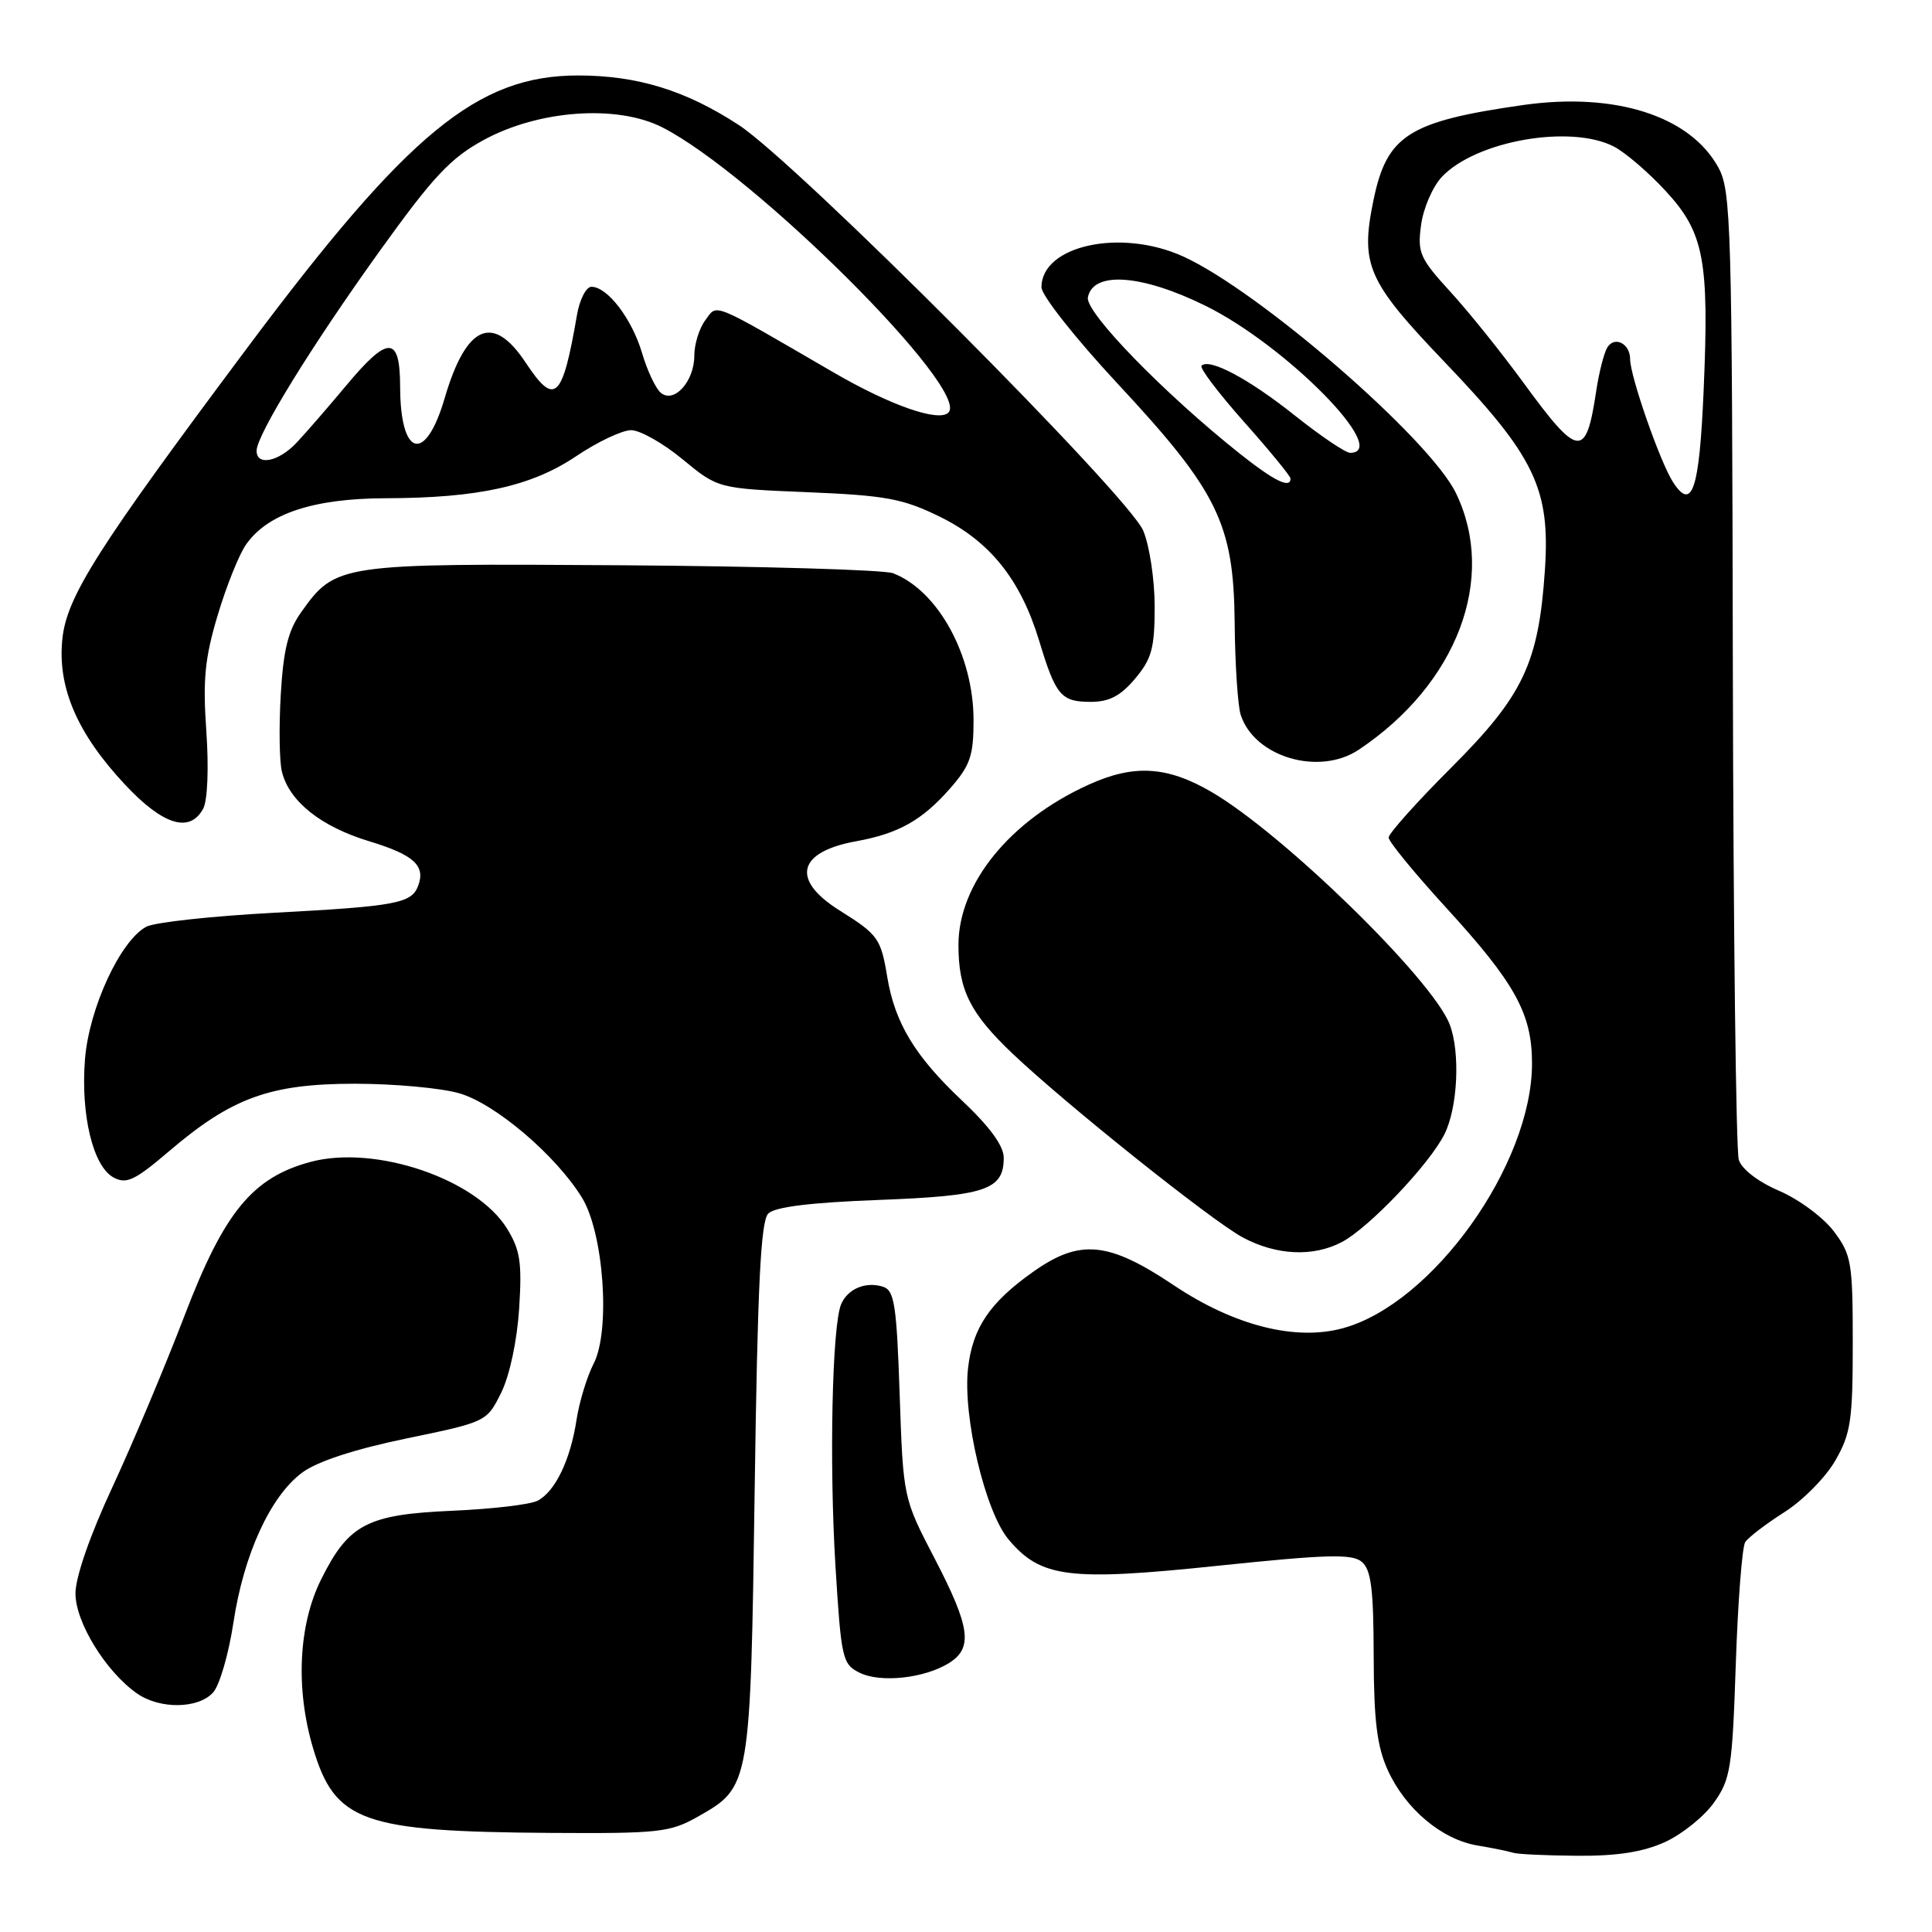 <?xml version="1.0" encoding="UTF-8" standalone="no"?>
<!DOCTYPE svg PUBLIC "-//W3C//DTD SVG 1.1//EN" "http://www.w3.org/Graphics/SVG/1.1/DTD/svg11.dtd" >
<svg xmlns="http://www.w3.org/2000/svg" xmlns:xlink="http://www.w3.org/1999/xlink" version="1.1" viewBox="0 0 256 256">
 <g >
 <path fill="currentColor"
d=" M 220.60 244.09 C 222.85 243.07 225.78 240.72 227.10 238.87 C 229.31 235.77 229.54 234.31 230.00 220.50 C 230.28 212.25 230.84 204.98 231.25 204.34 C 231.67 203.70 234.00 201.92 236.44 200.37 C 238.88 198.83 241.91 195.75 243.19 193.53 C 245.24 189.96 245.50 188.19 245.50 178.00 C 245.50 167.29 245.33 166.27 243.00 163.17 C 241.63 161.34 238.38 158.93 235.79 157.81 C 232.98 156.61 230.79 154.93 230.40 153.68 C 230.03 152.52 229.68 123.20 229.61 88.53 C 229.51 29.87 229.38 25.27 227.70 22.21 C 223.96 15.36 214.02 12.18 201.80 13.92 C 186.65 16.09 183.78 17.91 182.00 26.49 C 180.22 35.09 181.17 37.25 191.39 47.94 C 203.37 60.46 205.43 64.72 204.71 75.50 C 203.88 87.88 201.84 92.18 192.26 101.75 C 187.72 106.29 184.00 110.45 184.00 110.98 C 184.00 111.51 187.41 115.67 191.57 120.22 C 200.78 130.29 203.00 134.30 203.00 140.92 C 203.00 154.31 189.84 172.74 177.96 175.99 C 171.66 177.72 163.55 175.66 155.56 170.32 C 146.87 164.50 143.10 164.13 136.90 168.52 C 131.14 172.59 128.87 175.96 128.27 181.30 C 127.55 187.67 130.54 200.30 133.64 203.99 C 137.92 209.07 141.61 209.54 161.39 207.47 C 175.78 205.97 179.14 205.87 180.43 206.94 C 181.68 207.98 182.00 210.51 182.02 219.37 C 182.04 228.00 182.46 231.41 183.88 234.54 C 186.23 239.71 191.04 243.75 195.78 244.54 C 197.83 244.88 199.95 245.32 200.50 245.50 C 201.05 245.69 204.88 245.87 209.00 245.90 C 214.28 245.94 217.71 245.40 220.60 244.09 Z  M 92.50 240.70 C 99.42 236.78 99.44 236.67 100.00 197.30 C 100.38 170.30 100.80 161.79 101.80 160.80 C 102.68 159.92 107.42 159.34 116.40 159.00 C 130.64 158.46 133.00 157.67 133.00 153.40 C 133.00 151.83 131.13 149.27 127.41 145.77 C 121.24 139.95 118.58 135.55 117.57 129.48 C 116.72 124.34 116.36 123.84 111.25 120.64 C 104.76 116.57 105.66 112.87 113.50 111.46 C 119.05 110.45 122.18 108.69 125.85 104.52 C 128.57 101.42 129.00 100.17 129.00 95.43 C 129.00 86.85 124.31 78.28 118.35 75.96 C 117.17 75.50 100.97 75.03 82.35 74.90 C 44.86 74.65 44.48 74.70 39.90 81.13 C 38.17 83.56 37.55 86.10 37.20 92.08 C 36.95 96.37 37.02 100.95 37.36 102.28 C 38.34 106.20 42.54 109.54 48.92 111.47 C 54.87 113.28 56.43 114.71 55.39 117.42 C 54.52 119.70 52.38 120.09 36.43 120.94 C 28.14 121.38 20.47 122.21 19.38 122.80 C 15.94 124.64 11.80 133.60 11.26 140.36 C 10.68 147.75 12.33 154.57 15.06 156.03 C 16.75 156.94 17.88 156.40 22.37 152.57 C 30.70 145.45 35.76 143.61 47.00 143.60 C 52.23 143.60 58.47 144.17 60.87 144.87 C 65.63 146.25 73.64 153.07 77.10 158.67 C 80.00 163.36 80.92 176.33 78.66 180.69 C 77.78 182.40 76.76 185.75 76.39 188.15 C 75.58 193.46 73.57 197.63 71.24 198.85 C 70.28 199.36 65.22 199.95 60.00 200.18 C 48.64 200.67 46.20 201.95 42.55 209.28 C 39.55 215.30 39.14 223.75 41.48 231.63 C 44.39 241.42 47.99 242.70 73.00 242.87 C 87.36 242.96 88.79 242.80 92.50 240.70 Z  M 28.25 224.25 C 29.10 223.29 30.31 219.12 30.93 215.00 C 32.29 205.97 35.83 198.24 40.05 195.12 C 42.04 193.65 46.97 192.03 53.83 190.61 C 64.47 188.41 64.50 188.39 66.41 184.54 C 67.53 182.27 68.51 177.68 68.79 173.41 C 69.18 167.28 68.93 165.62 67.18 162.79 C 63.11 156.20 49.70 151.66 41.14 153.96 C 33.45 156.03 29.70 160.61 24.46 174.31 C 21.89 181.02 17.59 191.24 14.90 197.04 C 11.92 203.44 10.00 208.98 10.00 211.14 C 10.00 214.96 14.02 221.50 18.15 224.39 C 21.18 226.51 26.30 226.44 28.25 224.25 Z  M 125.75 220.36 C 128.95 218.36 128.57 215.60 123.84 206.50 C 119.68 198.50 119.68 198.50 119.21 184.78 C 118.81 172.89 118.51 170.98 117.01 170.50 C 114.71 169.77 112.32 170.77 111.45 172.83 C 110.26 175.67 109.87 193.86 110.70 207.47 C 111.46 219.79 111.62 220.51 113.89 221.64 C 116.66 223.02 122.50 222.39 125.75 220.36 Z  M 177.80 164.58 C 181.40 162.68 189.39 154.29 191.39 150.30 C 193.16 146.79 193.51 139.48 192.10 135.76 C 189.83 129.79 170.02 110.46 160.50 104.92 C 154.63 101.51 150.24 101.25 144.24 103.98 C 133.80 108.72 127.00 117.09 127.00 125.22 C 127.00 131.18 128.54 134.26 134.17 139.61 C 141.29 146.37 160.57 161.76 164.66 163.96 C 169.12 166.35 174.00 166.58 177.80 164.58 Z  M 26.93 107.14 C 27.50 106.06 27.68 101.76 27.34 96.89 C 26.86 90.06 27.14 87.20 28.85 81.50 C 30.00 77.65 31.69 73.44 32.61 72.14 C 35.48 68.05 41.53 66.05 51.07 66.02 C 63.40 65.99 70.43 64.44 76.39 60.42 C 79.19 58.54 82.44 57.00 83.63 57.00 C 84.81 57.00 87.89 58.74 90.46 60.87 C 95.14 64.73 95.14 64.73 107.01 65.22 C 117.36 65.65 119.61 66.06 124.52 68.46 C 131.17 71.72 135.23 76.79 137.69 84.89 C 139.89 92.17 140.59 93.00 144.53 93.00 C 146.98 93.00 148.49 92.21 150.41 89.92 C 152.61 87.31 153.00 85.88 153.00 80.39 C 153.00 76.84 152.32 72.31 151.49 70.33 C 149.55 65.68 105.57 21.56 97.87 16.55 C 90.85 11.97 84.44 10.00 76.59 10.00 C 63.28 10.00 54.08 17.57 32.83 46.00 C 12.78 72.83 8.79 79.12 8.25 84.79 C 7.63 91.16 10.27 97.24 16.57 103.97 C 21.60 109.35 25.16 110.44 26.93 107.14 Z  M 180.03 99.35 C 193.07 90.65 198.39 76.63 192.92 65.34 C 189.45 58.16 166.85 38.56 156.77 33.98 C 148.51 30.23 138.00 32.52 138.00 38.07 C 138.00 39.13 142.50 44.83 148.01 50.75 C 161.39 65.12 163.47 69.36 163.60 82.50 C 163.65 88.00 164.01 93.50 164.40 94.72 C 166.20 100.31 174.78 102.85 180.03 99.35 Z  M 221.67 63.86 C 219.96 61.20 216.00 49.84 216.00 47.59 C 216.00 45.53 213.94 44.48 212.98 46.04 C 212.54 46.75 211.88 49.34 211.51 51.79 C 210.15 60.85 209.18 60.73 201.82 50.65 C 198.95 46.72 194.62 41.32 192.18 38.66 C 188.13 34.23 187.80 33.49 188.30 29.82 C 188.59 27.61 189.83 24.75 191.04 23.45 C 195.54 18.66 208.09 16.45 213.85 19.42 C 215.37 20.21 218.46 22.86 220.72 25.32 C 225.80 30.82 226.49 34.46 225.74 51.76 C 225.17 64.97 224.21 67.81 221.67 63.86 Z  M 34.00 59.73 C 34.00 57.65 41.28 45.83 50.32 33.25 C 57.41 23.38 59.70 20.94 64.09 18.55 C 71.41 14.56 81.79 13.83 87.77 16.88 C 99.96 23.10 128.64 51.69 125.67 54.67 C 124.38 55.96 117.98 53.72 110.47 49.36 C 93.95 39.77 95.10 40.23 93.45 42.44 C 92.65 43.51 92.00 45.61 92.00 47.12 C 92.00 50.54 89.32 53.51 87.56 52.05 C 86.88 51.48 85.76 49.11 85.07 46.76 C 83.73 42.24 80.49 38.00 78.37 38.00 C 77.67 38.00 76.80 39.69 76.45 41.75 C 74.52 52.96 73.52 53.89 69.64 48.03 C 65.31 41.49 61.77 43.06 58.92 52.76 C 56.38 61.46 53.04 60.60 53.02 51.25 C 53.00 44.42 51.44 44.40 45.81 51.16 C 43.44 54.00 40.51 57.37 39.30 58.66 C 36.91 61.19 34.00 61.78 34.00 59.73 Z  M 164.34 60.16 C 154.29 52.18 143.78 41.38 144.15 39.41 C 144.82 35.88 151.30 36.35 159.76 40.53 C 170.48 45.83 184.41 60.00 178.89 60.00 C 178.28 60.00 174.97 57.76 171.54 55.03 C 165.46 50.19 160.25 47.42 159.21 48.46 C 158.92 48.75 161.46 52.09 164.84 55.90 C 168.23 59.71 171.00 63.09 171.00 63.41 C 171.00 64.79 168.87 63.75 164.34 60.16 Z "/>
</g>
</svg>